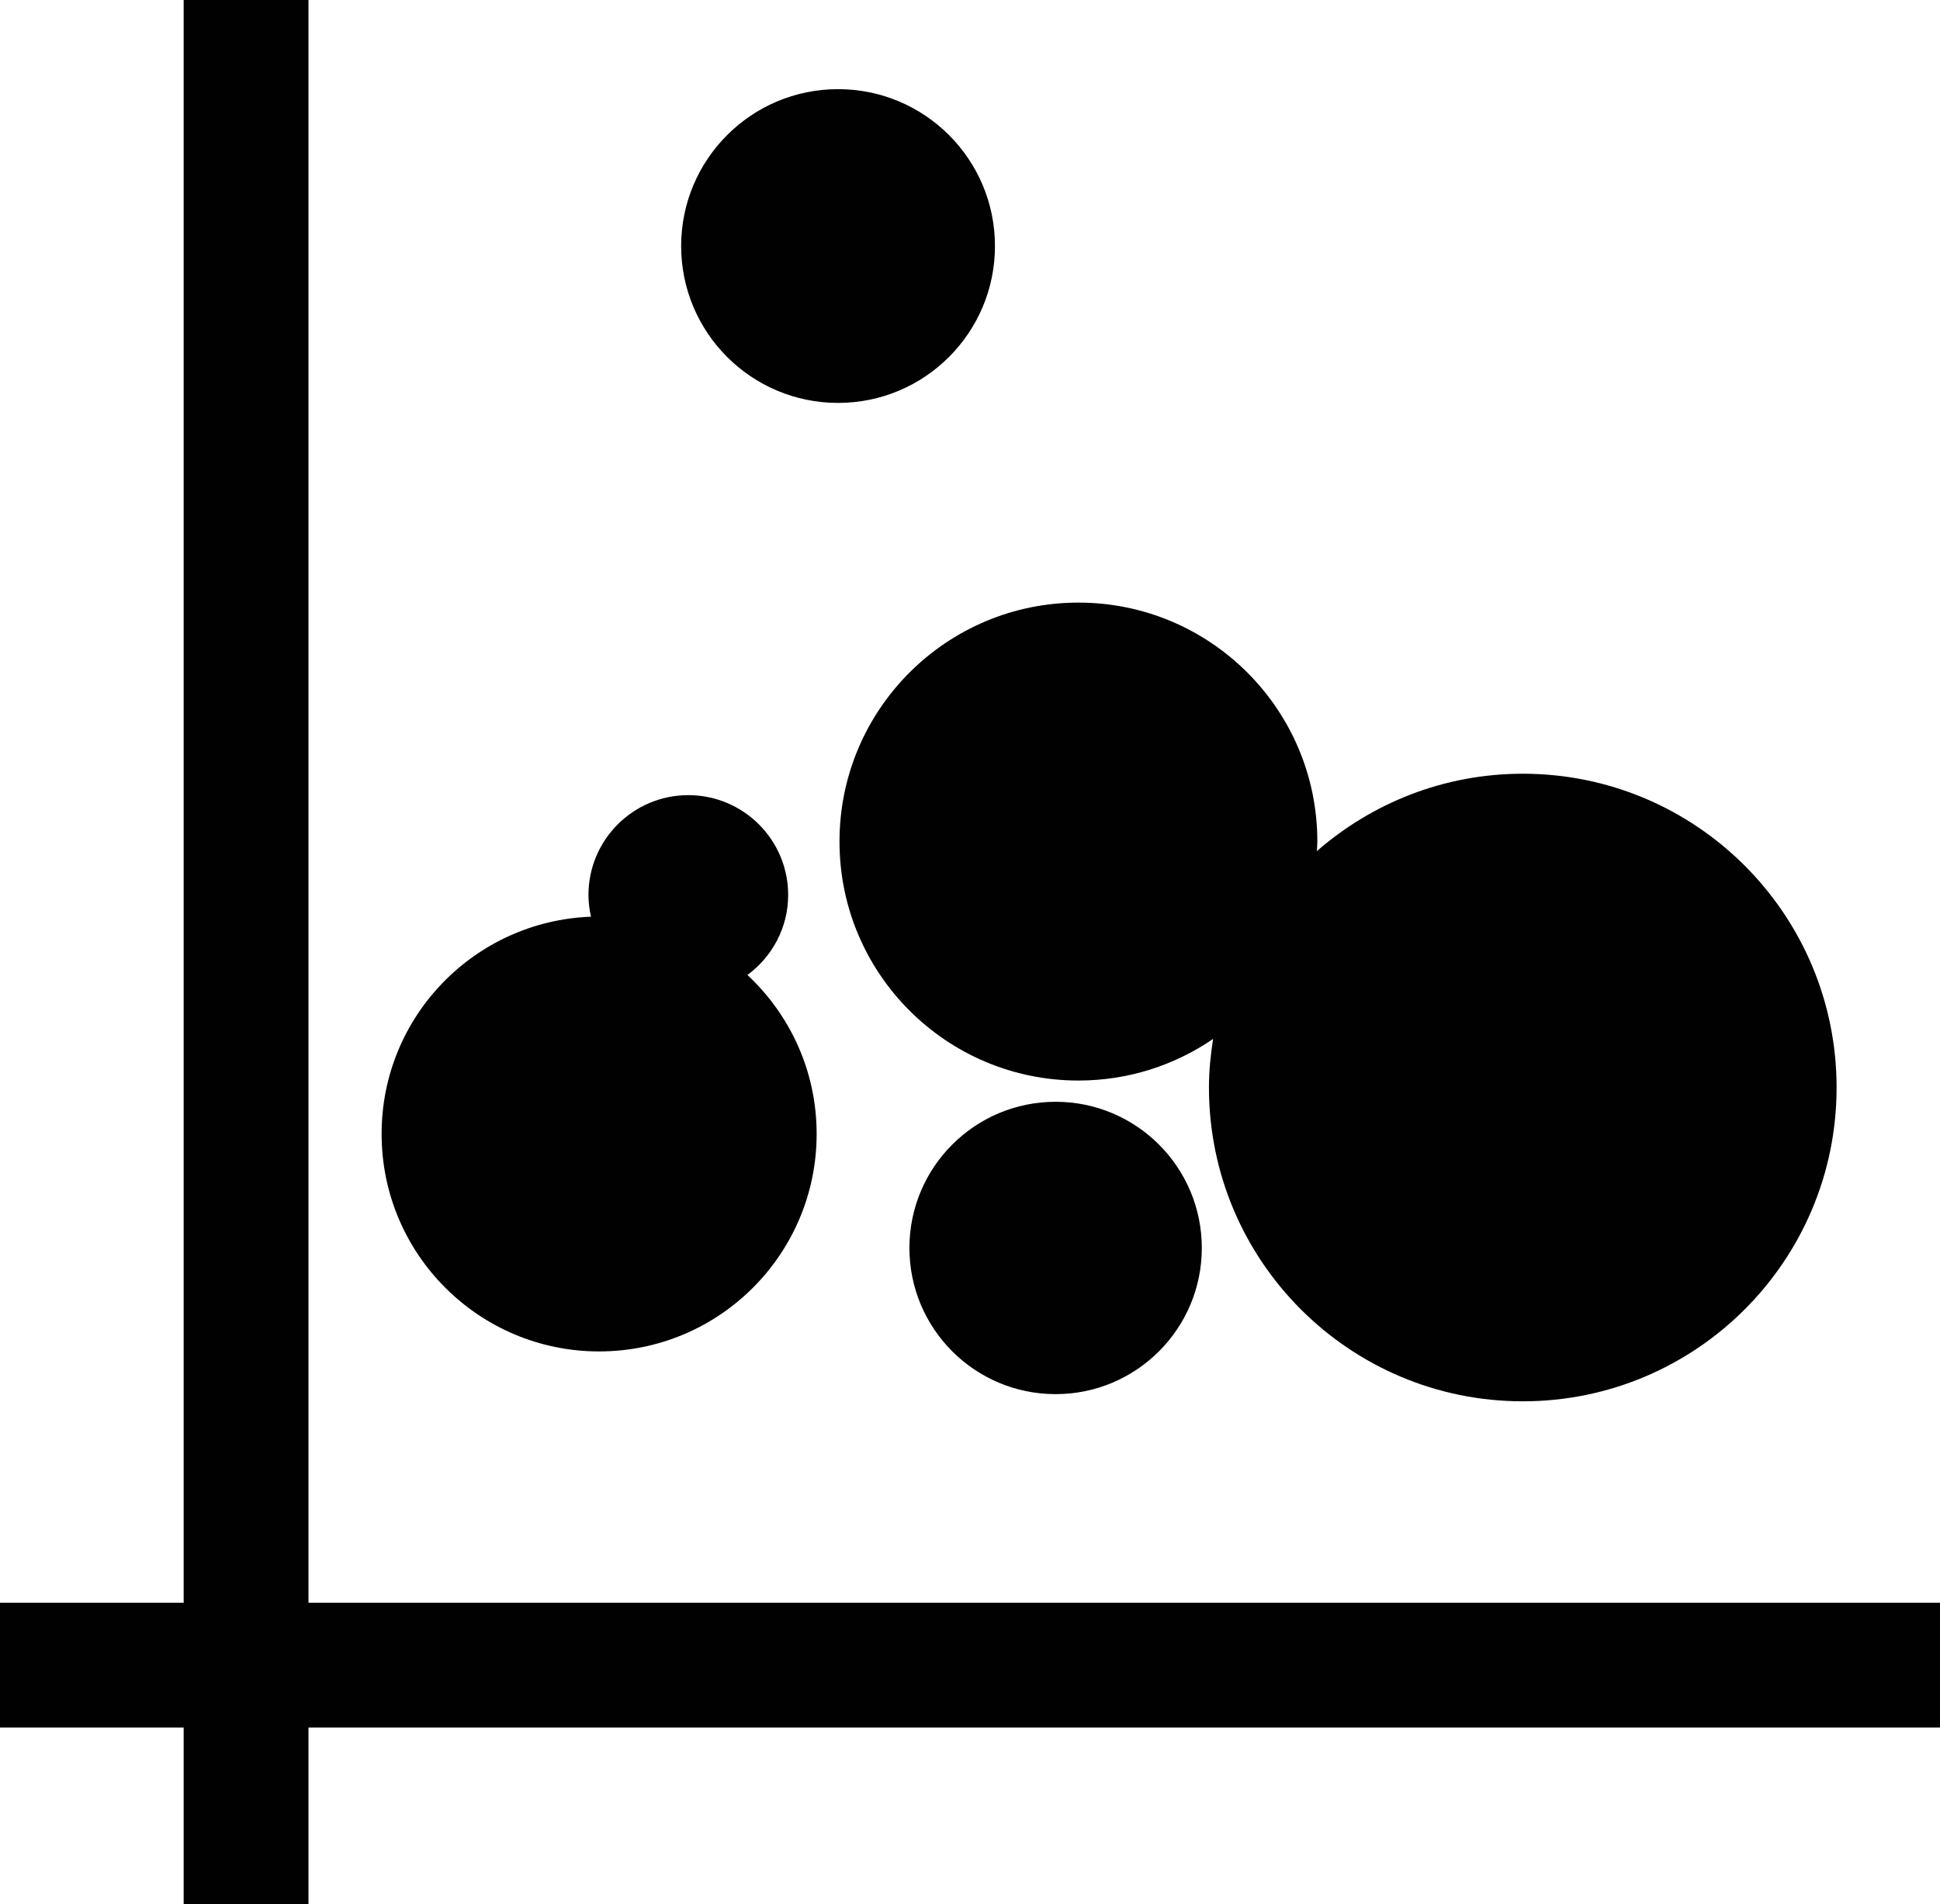 <?xml version="1.0" encoding="utf-8"?>
<!-- Generator: Adobe Illustrator 16.0.0, SVG Export Plug-In . SVG Version: 6.00 Build 0)  -->
<!DOCTYPE svg PUBLIC "-//W3C//DTD SVG 1.1//EN" "http://www.w3.org/Graphics/SVG/1.1/DTD/svg11.dtd">
<svg version="1.1" id="Layer_1" xmlns="http://www.w3.org/2000/svg" xmlns:xlink="http://www.w3.org/1999/xlink" x="0px" y="0px"
	 width="100px" height="98.16px" viewBox="0 0 100 98.16" enable-background="new 0 0 100 98.16" xml:space="preserve">
<g>
	<circle fill="#010101" cx="43.199" cy="12.684" r="8.088"/>
	<path fill="#010101" d="M43.273,43.383c0,0.004,0,0.011,0,0.017c0.005,6.801,5.521,12.311,12.324,12.307
		c2.572-0.002,4.958-0.793,6.933-2.145c-0.127,0.818-0.213,1.65-0.213,2.504c0,8.934,7.243,16.178,16.177,16.178
		c8.936,0,16.176-7.244,16.176-16.178c-0.002-8.935-7.242-16.177-16.176-16.177c-4.066,0-7.771,1.512-10.613,3.988
		c0.006-0.166,0.023-0.328,0.023-0.494c0-6.803-5.514-12.316-12.314-12.316C48.787,31.067,43.273,36.581,43.273,43.383z"/>
	<path fill="#010101" d="M30.887,69.672c6.193-0.002,11.211-5.023,11.208-11.217c0-0.002,0-0.006,0-0.01
		c-0.002-3.232-1.379-6.135-3.567-8.18c1.267-0.937,2.099-2.429,2.099-4.126c0-2.842-2.306-5.146-5.147-5.146
		s-5.147,2.305-5.147,5.146c0,0.387,0.05,0.76,0.13,1.121c-5.998,0.224-10.794,5.144-10.792,11.195c0,0.004,0,0.006,0,0.01
		C19.672,64.658,24.694,69.676,30.887,69.672z"/>
	<circle fill="#010101" cx="54.413" cy="64.338" r="7.536"/>
	<polygon fill="#010101" points="15.901,82.629 15.901,0 9.467,0 9.467,82.629 0,82.629 0,89.062 9.467,89.062 9.467,98.16 
		15.901,98.16 15.901,89.062 100,89.062 100,82.629 	"/>
</g>
</svg>
